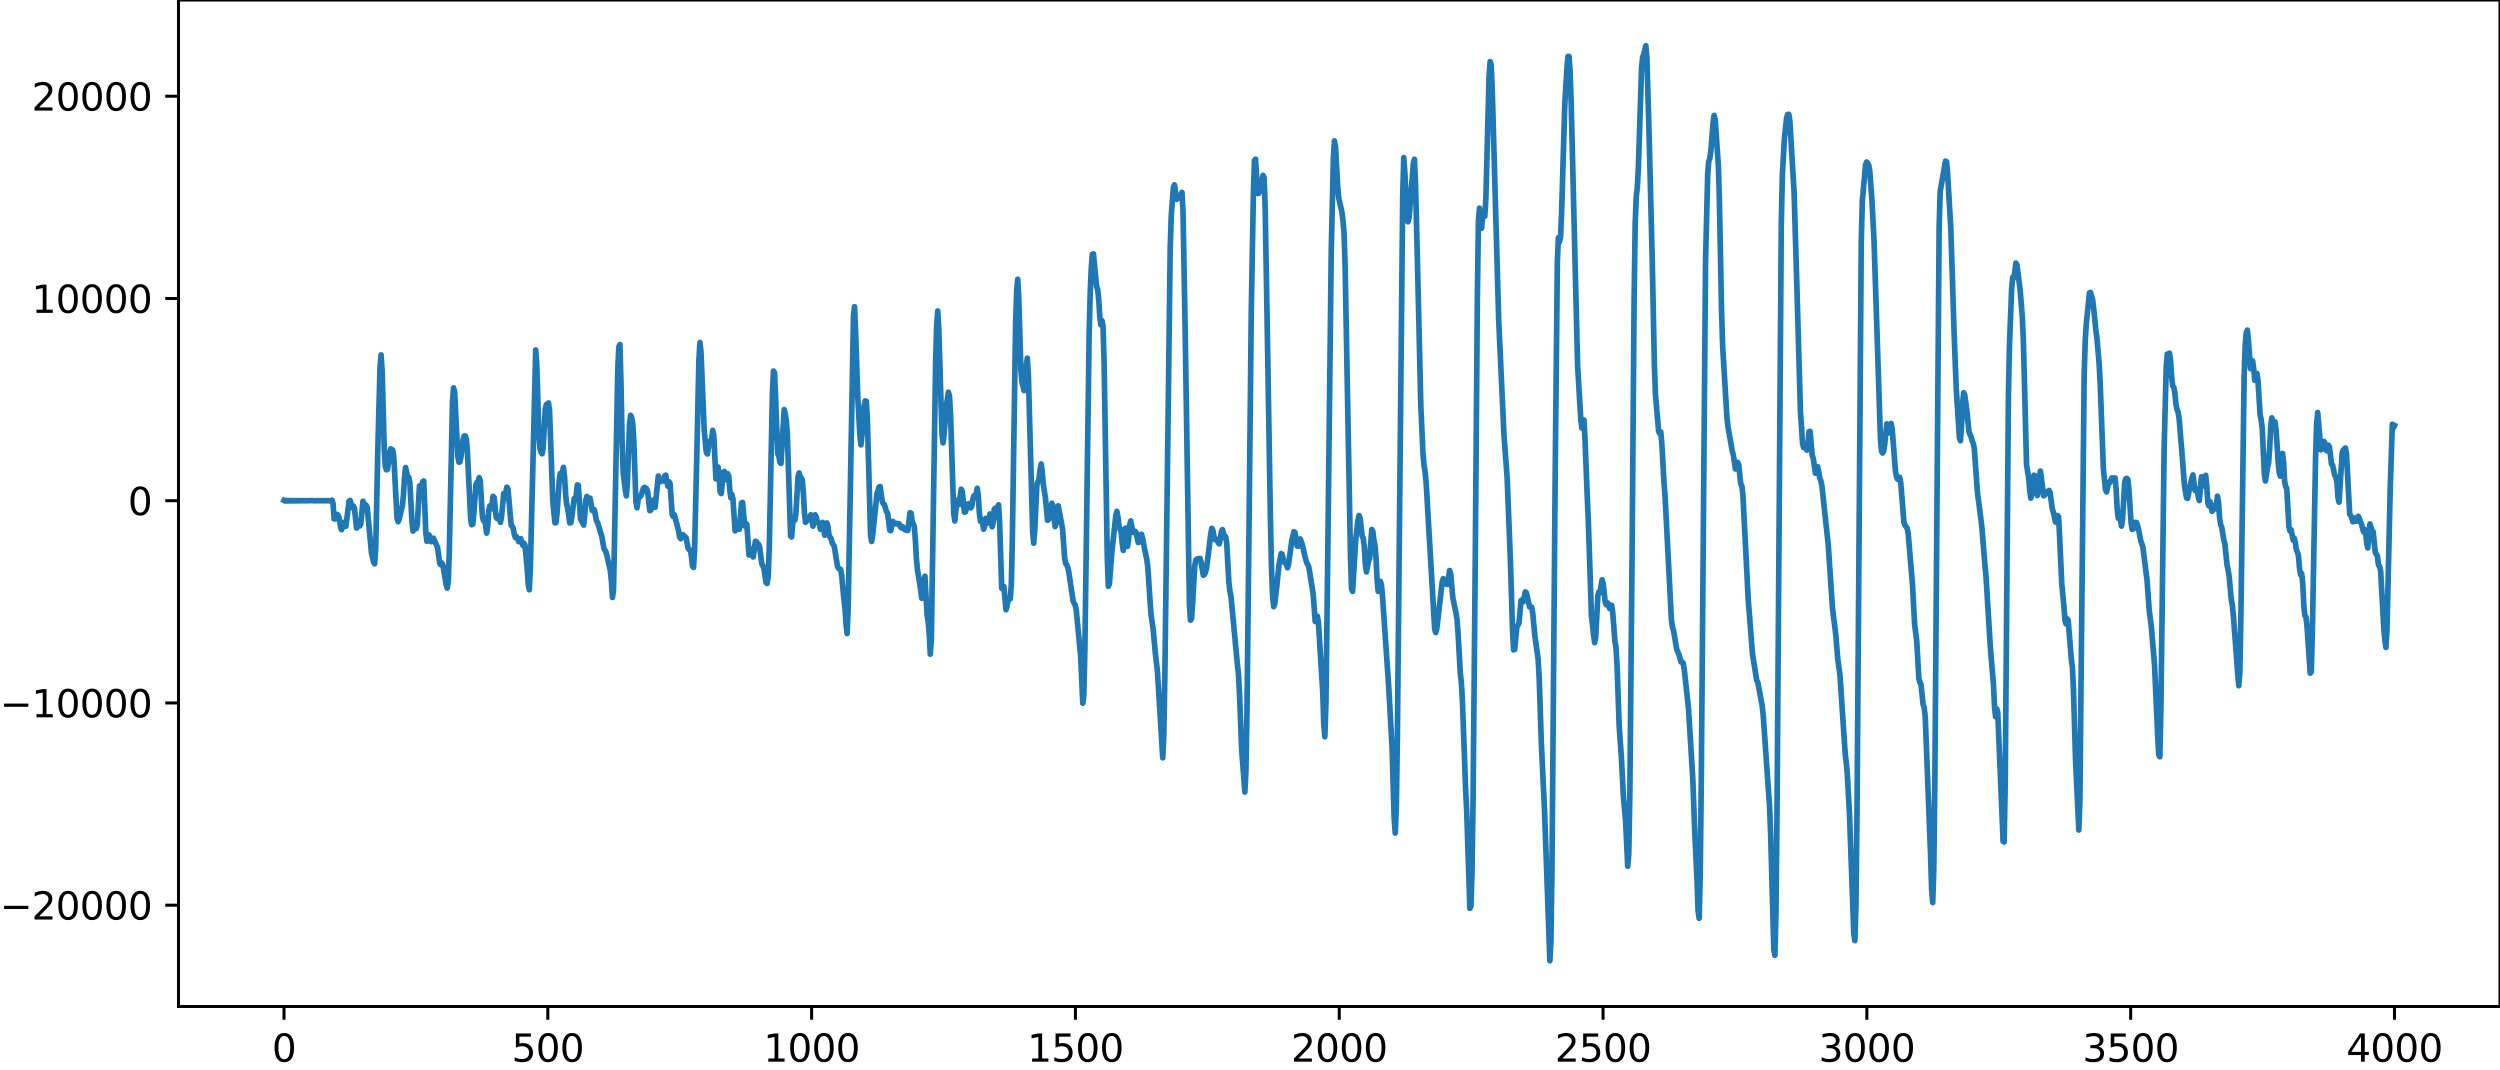 <?xml version="1.0" encoding="utf-8" standalone="no"?>
<!DOCTYPE svg PUBLIC "-//W3C//DTD SVG 1.1//EN"
  "http://www.w3.org/Graphics/SVG/1.1/DTD/svg11.dtd">
<svg xmlns:xlink="http://www.w3.org/1999/xlink" width="660.992pt" height="282.79pt" viewBox="0 0 660.992 282.79" xmlns="http://www.w3.org/2000/svg" version="1.1">
 <defs>
  <style type="text/css">*{stroke-linejoin: round; stroke-linecap: butt}</style>
 </defs>
 <g id="figure_1">
  <g id="patch_1">
   <path d="M -0 282.79 
L 660.992 282.79 
L 660.992 0 
L -0 0 
L -0 282.79 
z
" style="fill: none"/>
  </g>
  <g id="axes_1">
   <g id="patch_2">
    <path d="M 47.192 266.112 
L 660.992 266.112 
L 660.992 0 
L 47.192 0 
L 47.192 266.112 
z
" style="fill: none"/>
   </g>
   <g id="matplotlib.axis_1">
    <g id="xtick_1">
     <g id="line2d_1">
      <defs>
       <path id="m745558f679" d="M 0 0 
L 0 3.5 
" style="stroke: #000000; stroke-width: 0.8"/>
      </defs>
      <g>
       <use xlink:href="#m745558f679" x="75.092" y="266.112" style="stroke: #000000; stroke-width: 0.8"/>
      </g>
     </g>
     <g id="text_1">
      <!-- 0 -->
      <g transform="translate(71.911 280.71) scale(0.1 -0.1)">
       <defs>
        <path id="DejaVuSans-30" d="M 2034 4250 
Q 1547 4250 1301 3770 
Q 1056 3291 1056 2328 
Q 1056 1369 1301 889 
Q 1547 409 2034 409 
Q 2525 409 2770 889 
Q 3016 1369 3016 2328 
Q 3016 3291 2770 3770 
Q 2525 4250 2034 4250 
z
M 2034 4750 
Q 2819 4750 3233 4129 
Q 3647 3509 3647 2328 
Q 3647 1150 3233 529 
Q 2819 -91 2034 -91 
Q 1250 -91 836 529 
Q 422 1150 422 2328 
Q 422 3509 836 4129 
Q 1250 4750 2034 4750 
z
" transform="scale(0.016)"/>
       </defs>
       <use xlink:href="#DejaVuSans-30"/>
      </g>
     </g>
    </g>
    <g id="xtick_2">
     <g id="line2d_2">
      <g>
       <use xlink:href="#m745558f679" x="144.842" y="266.112" style="stroke: #000000; stroke-width: 0.8"/>
      </g>
     </g>
     <g id="text_2">
      <!-- 500 -->
      <g transform="translate(135.298 280.71) scale(0.1 -0.1)">
       <defs>
        <path id="DejaVuSans-35" d="M 691 4666 
L 3169 4666 
L 3169 4134 
L 1269 4134 
L 1269 2991 
Q 1406 3038 1543 3061 
Q 1681 3084 1819 3084 
Q 2600 3084 3056 2656 
Q 3513 2228 3513 1497 
Q 3513 744 3044 326 
Q 2575 -91 1722 -91 
Q 1428 -91 1123 -41 
Q 819 9 494 109 
L 494 744 
Q 775 591 1075 516 
Q 1375 441 1709 441 
Q 2250 441 2565 725 
Q 2881 1009 2881 1497 
Q 2881 1984 2565 2268 
Q 2250 2553 1709 2553 
Q 1456 2553 1204 2497 
Q 953 2441 691 2322 
L 691 4666 
z
" transform="scale(0.016)"/>
       </defs>
       <use xlink:href="#DejaVuSans-35"/>
       <use xlink:href="#DejaVuSans-30" x="63.623"/>
       <use xlink:href="#DejaVuSans-30" x="127.246"/>
      </g>
     </g>
    </g>
    <g id="xtick_3">
     <g id="line2d_3">
      <g>
       <use xlink:href="#m745558f679" x="214.592" y="266.112" style="stroke: #000000; stroke-width: 0.8"/>
      </g>
     </g>
     <g id="text_3">
      <!-- 1000 -->
      <g transform="translate(201.867 280.71) scale(0.1 -0.1)">
       <defs>
        <path id="DejaVuSans-31" d="M 794 531 
L 1825 531 
L 1825 4091 
L 703 3866 
L 703 4441 
L 1819 4666 
L 2450 4666 
L 2450 531 
L 3481 531 
L 3481 0 
L 794 0 
L 794 531 
z
" transform="scale(0.016)"/>
       </defs>
       <use xlink:href="#DejaVuSans-31"/>
       <use xlink:href="#DejaVuSans-30" x="63.623"/>
       <use xlink:href="#DejaVuSans-30" x="127.246"/>
       <use xlink:href="#DejaVuSans-30" x="190.869"/>
      </g>
     </g>
    </g>
    <g id="xtick_4">
     <g id="line2d_4">
      <g>
       <use xlink:href="#m745558f679" x="284.342" y="266.112" style="stroke: #000000; stroke-width: 0.8"/>
      </g>
     </g>
     <g id="text_4">
      <!-- 1500 -->
      <g transform="translate(271.617 280.71) scale(0.1 -0.1)">
       <use xlink:href="#DejaVuSans-31"/>
       <use xlink:href="#DejaVuSans-35" x="63.623"/>
       <use xlink:href="#DejaVuSans-30" x="127.246"/>
       <use xlink:href="#DejaVuSans-30" x="190.869"/>
      </g>
     </g>
    </g>
    <g id="xtick_5">
     <g id="line2d_5">
      <g>
       <use xlink:href="#m745558f679" x="354.092" y="266.112" style="stroke: #000000; stroke-width: 0.8"/>
      </g>
     </g>
     <g id="text_5">
      <!-- 2000 -->
      <g transform="translate(341.367 280.71) scale(0.1 -0.1)">
       <defs>
        <path id="DejaVuSans-32" d="M 1228 531 
L 3431 531 
L 3431 0 
L 469 0 
L 469 531 
Q 828 903 1448 1529 
Q 2069 2156 2228 2338 
Q 2531 2678 2651 2914 
Q 2772 3150 2772 3378 
Q 2772 3750 2511 3984 
Q 2250 4219 1831 4219 
Q 1534 4219 1204 4116 
Q 875 4013 500 3803 
L 500 4441 
Q 881 4594 1212 4672 
Q 1544 4750 1819 4750 
Q 2544 4750 2975 4387 
Q 3406 4025 3406 3419 
Q 3406 3131 3298 2873 
Q 3191 2616 2906 2266 
Q 2828 2175 2409 1742 
Q 1991 1309 1228 531 
z
" transform="scale(0.016)"/>
       </defs>
       <use xlink:href="#DejaVuSans-32"/>
       <use xlink:href="#DejaVuSans-30" x="63.623"/>
       <use xlink:href="#DejaVuSans-30" x="127.246"/>
       <use xlink:href="#DejaVuSans-30" x="190.869"/>
      </g>
     </g>
    </g>
    <g id="xtick_6">
     <g id="line2d_6">
      <g>
       <use xlink:href="#m745558f679" x="423.842" y="266.112" style="stroke: #000000; stroke-width: 0.8"/>
      </g>
     </g>
     <g id="text_6">
      <!-- 2500 -->
      <g transform="translate(411.117 280.71) scale(0.1 -0.1)">
       <use xlink:href="#DejaVuSans-32"/>
       <use xlink:href="#DejaVuSans-35" x="63.623"/>
       <use xlink:href="#DejaVuSans-30" x="127.246"/>
       <use xlink:href="#DejaVuSans-30" x="190.869"/>
      </g>
     </g>
    </g>
    <g id="xtick_7">
     <g id="line2d_7">
      <g>
       <use xlink:href="#m745558f679" x="493.592" y="266.112" style="stroke: #000000; stroke-width: 0.8"/>
      </g>
     </g>
     <g id="text_7">
      <!-- 3000 -->
      <g transform="translate(480.867 280.71) scale(0.1 -0.1)">
       <defs>
        <path id="DejaVuSans-33" d="M 2597 2516 
Q 3050 2419 3304 2112 
Q 3559 1806 3559 1356 
Q 3559 666 3084 287 
Q 2609 -91 1734 -91 
Q 1441 -91 1130 -33 
Q 819 25 488 141 
L 488 750 
Q 750 597 1062 519 
Q 1375 441 1716 441 
Q 2309 441 2620 675 
Q 2931 909 2931 1356 
Q 2931 1769 2642 2001 
Q 2353 2234 1838 2234 
L 1294 2234 
L 1294 2753 
L 1863 2753 
Q 2328 2753 2575 2939 
Q 2822 3125 2822 3475 
Q 2822 3834 2567 4026 
Q 2313 4219 1838 4219 
Q 1578 4219 1281 4162 
Q 984 4106 628 3988 
L 628 4550 
Q 988 4650 1302 4700 
Q 1616 4750 1894 4750 
Q 2613 4750 3031 4423 
Q 3450 4097 3450 3541 
Q 3450 3153 3228 2886 
Q 3006 2619 2597 2516 
z
" transform="scale(0.016)"/>
       </defs>
       <use xlink:href="#DejaVuSans-33"/>
       <use xlink:href="#DejaVuSans-30" x="63.623"/>
       <use xlink:href="#DejaVuSans-30" x="127.246"/>
       <use xlink:href="#DejaVuSans-30" x="190.869"/>
      </g>
     </g>
    </g>
    <g id="xtick_8">
     <g id="line2d_8">
      <g>
       <use xlink:href="#m745558f679" x="563.342" y="266.112" style="stroke: #000000; stroke-width: 0.8"/>
      </g>
     </g>
     <g id="text_8">
      <!-- 3500 -->
      <g transform="translate(550.617 280.71) scale(0.1 -0.1)">
       <use xlink:href="#DejaVuSans-33"/>
       <use xlink:href="#DejaVuSans-35" x="63.623"/>
       <use xlink:href="#DejaVuSans-30" x="127.246"/>
       <use xlink:href="#DejaVuSans-30" x="190.869"/>
      </g>
     </g>
    </g>
    <g id="xtick_9">
     <g id="line2d_9">
      <g>
       <use xlink:href="#m745558f679" x="633.092" y="266.112" style="stroke: #000000; stroke-width: 0.8"/>
      </g>
     </g>
     <g id="text_9">
      <!-- 4000 -->
      <g transform="translate(620.367 280.71) scale(0.1 -0.1)">
       <defs>
        <path id="DejaVuSans-34" d="M 2419 4116 
L 825 1625 
L 2419 1625 
L 2419 4116 
z
M 2253 4666 
L 3047 4666 
L 3047 1625 
L 3713 1625 
L 3713 1100 
L 3047 1100 
L 3047 0 
L 2419 0 
L 2419 1100 
L 313 1100 
L 313 1709 
L 2253 4666 
z
" transform="scale(0.016)"/>
       </defs>
       <use xlink:href="#DejaVuSans-34"/>
       <use xlink:href="#DejaVuSans-30" x="63.623"/>
       <use xlink:href="#DejaVuSans-30" x="127.246"/>
       <use xlink:href="#DejaVuSans-30" x="190.869"/>
      </g>
     </g>
    </g>
   </g>
   <g id="matplotlib.axis_2">
    <g id="ytick_1">
     <g id="line2d_10">
      <defs>
       <path id="m3a5e7264e7" d="M 0 0 
L -3.5 0 
" style="stroke: #000000; stroke-width: 0.8"/>
      </defs>
      <g>
       <use xlink:href="#m3a5e7264e7" x="47.192" y="239.33" style="stroke: #000000; stroke-width: 0.8"/>
      </g>
     </g>
     <g id="text_10">
      <!-- −20000 -->
      <g transform="translate(0 243.129) scale(0.1 -0.1)">
       <defs>
        <path id="DejaVuSans-2212" d="M 678 2272 
L 4684 2272 
L 4684 1741 
L 678 1741 
L 678 2272 
z
" transform="scale(0.016)"/>
       </defs>
       <use xlink:href="#DejaVuSans-2212"/>
       <use xlink:href="#DejaVuSans-32" x="83.789"/>
       <use xlink:href="#DejaVuSans-30" x="147.412"/>
       <use xlink:href="#DejaVuSans-30" x="211.035"/>
       <use xlink:href="#DejaVuSans-30" x="274.658"/>
       <use xlink:href="#DejaVuSans-30" x="338.281"/>
      </g>
     </g>
    </g>
    <g id="ytick_2">
     <g id="line2d_11">
      <g>
       <use xlink:href="#m3a5e7264e7" x="47.192" y="185.859" style="stroke: #000000; stroke-width: 0.8"/>
      </g>
     </g>
     <g id="text_11">
      <!-- −10000 -->
      <g transform="translate(0 189.658) scale(0.1 -0.1)">
       <use xlink:href="#DejaVuSans-2212"/>
       <use xlink:href="#DejaVuSans-31" x="83.789"/>
       <use xlink:href="#DejaVuSans-30" x="147.412"/>
       <use xlink:href="#DejaVuSans-30" x="211.035"/>
       <use xlink:href="#DejaVuSans-30" x="274.658"/>
       <use xlink:href="#DejaVuSans-30" x="338.281"/>
      </g>
     </g>
    </g>
    <g id="ytick_3">
     <g id="line2d_12">
      <g>
       <use xlink:href="#m3a5e7264e7" x="47.192" y="132.388" style="stroke: #000000; stroke-width: 0.8"/>
      </g>
     </g>
     <g id="text_12">
      <!-- 0 -->
      <g transform="translate(33.83 136.188) scale(0.1 -0.1)">
       <use xlink:href="#DejaVuSans-30"/>
      </g>
     </g>
    </g>
    <g id="ytick_4">
     <g id="line2d_13">
      <g>
       <use xlink:href="#m3a5e7264e7" x="47.192" y="78.918" style="stroke: #000000; stroke-width: 0.8"/>
      </g>
     </g>
     <g id="text_13">
      <!-- 10000 -->
      <g transform="translate(8.38 82.717) scale(0.1 -0.1)">
       <use xlink:href="#DejaVuSans-31"/>
       <use xlink:href="#DejaVuSans-30" x="63.623"/>
       <use xlink:href="#DejaVuSans-30" x="127.246"/>
       <use xlink:href="#DejaVuSans-30" x="190.869"/>
       <use xlink:href="#DejaVuSans-30" x="254.492"/>
      </g>
     </g>
    </g>
    <g id="ytick_5">
     <g id="line2d_14">
      <g>
       <use xlink:href="#m3a5e7264e7" x="47.192" y="25.447" style="stroke: #000000; stroke-width: 0.8"/>
      </g>
     </g>
     <g id="text_14">
      <!-- 20000 -->
      <g transform="translate(8.38 29.246) scale(0.1 -0.1)">
       <use xlink:href="#DejaVuSans-32"/>
       <use xlink:href="#DejaVuSans-30" x="63.623"/>
       <use xlink:href="#DejaVuSans-30" x="127.246"/>
       <use xlink:href="#DejaVuSans-30" x="190.869"/>
       <use xlink:href="#DejaVuSans-30" x="254.492"/>
      </g>
     </g>
    </g>
   </g>
   <g id="line2d_15">
    <path d="M 75.092 132.309 
L 75.374 132.464 
L 75.656 132.317 
L 75.938 132.456 
L 76.22 132.324 
L 76.502 132.45 
L 76.784 132.329 
L 77.066 132.445 
L 77.348 132.334 
L 77.63 132.441 
L 77.912 132.339 
L 78.194 132.436 
L 78.476 132.342 
L 78.758 132.433 
L 79.04 132.346 
L 79.322 132.43 
L 79.604 132.349 
L 79.886 132.426 
L 80.167 132.352 
L 80.449 132.424 
L 80.731 132.355 
L 81.013 132.421 
L 81.295 132.357 
L 81.577 132.418 
L 81.859 132.36 
L 82.423 132.363 
L 83.269 132.41 
L 84.115 132.371 
L 84.961 132.4 
L 86.653 132.374 
L 87.498 132.467 
L 87.78 132.216 
L 88.062 133.176 
L 88.344 137.197 
L 88.626 137.207 
L 89.19 136.018 
L 89.472 136.336 
L 89.754 137.393 
L 90.036 139.426 
L 90.318 140.044 
L 90.882 138.105 
L 91.164 139.176 
L 91.446 139.153 
L 92.292 132.518 
L 92.574 132.306 
L 93.138 134.279 
L 93.42 133.774 
L 93.702 134.287 
L 94.266 139.619 
L 94.829 137.939 
L 95.111 139.078 
L 95.393 138.533 
L 95.957 132.528 
L 96.239 133.079 
L 96.521 133.932 
L 96.803 133.581 
L 97.085 134.127 
L 98.213 146.17 
L 98.777 148.624 
L 99.059 149.084 
L 99.341 144.792 
L 99.905 118.326 
L 100.469 97.382 
L 100.751 93.826 
L 101.033 97.885 
L 101.596 118.806 
L 101.878 123.328 
L 102.16 124.218 
L 102.442 124.079 
L 102.724 122.284 
L 103.006 119.77 
L 103.288 118.678 
L 103.852 119.003 
L 104.134 121.116 
L 104.98 137.039 
L 105.262 137.959 
L 105.544 137.296 
L 106.108 134.699 
L 106.39 133.779 
L 106.672 130.876 
L 106.954 126.2 
L 107.236 123.61 
L 107.8 126.148 
L 108.082 126.184 
L 108.364 127.664 
L 108.927 138.06 
L 109.209 140.417 
L 109.773 138.863 
L 110.055 139.768 
L 110.337 138.701 
L 110.901 128.475 
L 111.183 128.431 
L 111.465 129.4 
L 111.747 127.362 
L 112.029 127.168 
L 112.593 140.841 
L 112.875 143.124 
L 113.157 141.754 
L 113.439 141.429 
L 113.721 142.691 
L 114.003 143.228 
L 114.567 142.279 
L 115.695 144.735 
L 116.258 148.943 
L 116.54 149.325 
L 116.822 148.858 
L 117.104 149.42 
L 117.95 154.553 
L 118.232 155.497 
L 118.514 153.881 
L 118.796 145.744 
L 119.642 106.08 
L 119.924 102.539 
L 120.206 103.6 
L 121.052 120.685 
L 121.334 122.188 
L 121.616 122.131 
L 121.898 120.737 
L 122.462 115.955 
L 122.744 115.262 
L 123.025 115.243 
L 123.307 116.079 
L 123.589 119.634 
L 124.435 137.104 
L 124.717 138.752 
L 124.999 138.597 
L 125.281 135.839 
L 125.845 128.112 
L 126.127 127.524 
L 126.409 127.29 
L 126.691 126.291 
L 126.973 127.069 
L 127.537 136.484 
L 127.819 137.653 
L 128.101 136.897 
L 128.665 140.964 
L 128.947 139.17 
L 129.229 134.996 
L 129.511 133.767 
L 129.793 134.598 
L 130.075 133.478 
L 130.356 131.227 
L 130.638 131.539 
L 131.202 136.804 
L 131.484 137.123 
L 131.766 136.527 
L 132.048 137.044 
L 132.33 138.091 
L 132.612 136.602 
L 133.176 130.505 
L 133.458 130.582 
L 133.74 130.152 
L 134.022 128.799 
L 134.304 129.25 
L 135.15 138.886 
L 135.432 139.189 
L 135.714 139.757 
L 135.996 141.315 
L 136.278 142.161 
L 136.56 141.881 
L 136.842 142.36 
L 137.124 143.205 
L 137.687 142.407 
L 137.969 143.533 
L 138.251 144.195 
L 138.533 143.619 
L 138.815 144.144 
L 139.379 150.248 
L 139.661 154.36 
L 139.943 155.936 
L 140.225 150.299 
L 141.635 92.532 
L 141.917 96.303 
L 142.481 114.83 
L 142.763 118.54 
L 143.045 119.569 
L 143.327 119.98 
L 143.609 118.461 
L 144.173 108.132 
L 144.454 106.962 
L 144.736 107.418 
L 145.018 106.542 
L 145.3 108.617 
L 146.146 132.231 
L 146.71 138.231 
L 146.992 138.224 
L 147.274 135.829 
L 147.838 127.181 
L 148.12 125.186 
L 148.402 125.656 
L 148.684 124.959 
L 148.966 123.583 
L 149.248 125.816 
L 149.53 130.492 
L 149.812 133.214 
L 150.094 134.415 
L 150.658 138.273 
L 150.94 138.19 
L 151.222 136.435 
L 151.785 131.874 
L 152.067 131.953 
L 152.349 131.045 
L 152.631 128.207 
L 152.913 128.338 
L 153.477 137.18 
L 154.323 138.827 
L 154.605 136.163 
L 154.887 132.181 
L 155.169 131.265 
L 155.451 132.282 
L 156.015 131.707 
L 156.579 134.964 
L 156.861 134.797 
L 157.143 134.788 
L 157.707 137.687 
L 157.989 138.194 
L 158.271 139.019 
L 158.834 140.933 
L 159.116 141.84 
L 159.68 145.017 
L 160.244 145.983 
L 161.372 150.886 
L 161.654 153.722 
L 161.936 157.961 
L 162.218 155.787 
L 163.346 97.536 
L 163.628 91.664 
L 163.91 91.101 
L 164.192 101.608 
L 164.474 116.366 
L 164.756 124.738 
L 165.32 129.501 
L 165.602 131.105 
L 165.883 127.479 
L 166.447 112.107 
L 166.729 109.814 
L 167.011 110.451 
L 167.293 111.996 
L 167.575 116.603 
L 168.139 132.668 
L 168.421 134.251 
L 168.703 132.331 
L 168.985 131.251 
L 169.267 131.289 
L 169.549 130.918 
L 170.113 129.103 
L 170.395 128.853 
L 170.959 129.232 
L 171.241 130.022 
L 171.805 135.032 
L 172.087 134.872 
L 172.369 132.785 
L 172.651 132.245 
L 172.933 133.836 
L 173.214 134.142 
L 174.06 125.847 
L 174.624 127.34 
L 174.906 127.106 
L 175.188 127.199 
L 175.47 127.003 
L 175.752 125.817 
L 176.034 125.623 
L 176.316 127.533 
L 176.598 128.568 
L 176.88 127.378 
L 177.162 127.825 
L 177.726 136.067 
L 178.008 136.583 
L 178.29 136.091 
L 179.418 140.366 
L 179.7 141.999 
L 179.982 142.442 
L 180.263 141.726 
L 180.545 141.361 
L 181.391 142.202 
L 181.955 144.999 
L 182.237 145.342 
L 182.519 145.417 
L 182.801 147.023 
L 183.083 149.651 
L 183.365 150.015 
L 183.647 145.289 
L 184.211 121.45 
L 184.775 95.503 
L 185.057 90.565 
L 185.339 92.997 
L 186.185 113.74 
L 186.749 119.637 
L 187.031 120.036 
L 187.594 116.665 
L 187.876 117.056 
L 188.158 116.286 
L 188.44 113.785 
L 188.722 115.124 
L 189.286 126.612 
L 189.85 123.47 
L 190.132 126.18 
L 190.414 130.105 
L 190.696 130.492 
L 191.26 124.814 
L 191.542 124.678 
L 191.824 126.47 
L 192.106 126.822 
L 192.388 125.241 
L 192.67 125.833 
L 192.952 129.531 
L 193.234 131.612 
L 193.516 130.743 
L 193.798 132.014 
L 194.362 140.376 
L 194.925 138.594 
L 195.207 139.66 
L 195.489 139.941 
L 196.053 132.957 
L 196.335 132.84 
L 196.899 139.077 
L 197.181 138.377 
L 197.463 138.651 
L 198.027 146.759 
L 198.309 146.44 
L 198.591 145.159 
L 199.155 147.259 
L 199.719 143.115 
L 200.001 143.199 
L 200.283 143.94 
L 200.565 143.911 
L 200.847 144.662 
L 201.411 149.047 
L 201.692 149.535 
L 201.974 150.323 
L 202.538 154.006 
L 202.82 154.267 
L 203.102 152.458 
L 203.384 145.132 
L 204.23 103.595 
L 204.512 98.105 
L 204.794 98.546 
L 205.64 120.043 
L 205.922 120.585 
L 206.204 122.234 
L 206.486 122.534 
L 207.332 108.303 
L 207.614 109.382 
L 207.896 111.237 
L 208.178 115.018 
L 209.023 141.707 
L 209.305 141.987 
L 209.587 138.513 
L 209.869 136.972 
L 210.151 137.525 
L 210.433 135.817 
L 210.997 126.025 
L 211.279 125.05 
L 211.561 126.084 
L 211.843 126.343 
L 212.125 126.909 
L 212.407 130.441 
L 212.689 135.481 
L 212.971 138.084 
L 213.535 137.433 
L 213.817 137.444 
L 214.381 136.109 
L 214.945 139.13 
L 215.227 137.994 
L 215.509 136.123 
L 215.791 136.59 
L 216.072 137.994 
L 216.354 138.181 
L 216.636 138.632 
L 216.918 139.941 
L 217.2 139.551 
L 217.482 138.121 
L 217.764 139.261 
L 218.046 141.495 
L 218.328 140.512 
L 218.61 138.26 
L 218.892 139.084 
L 219.174 141.4 
L 219.456 142.039 
L 219.738 142.347 
L 220.02 143.517 
L 220.584 144.452 
L 221.43 149.785 
L 221.712 150.283 
L 222.276 150.573 
L 222.558 152.295 
L 223.121 158.43 
L 223.403 160.712 
L 223.685 164.939 
L 223.967 167.496 
L 224.249 160.879 
L 225.659 83.468 
L 225.941 81.095 
L 226.223 87.89 
L 226.787 104.932 
L 227.351 115.117 
L 227.633 117.622 
L 227.915 114.858 
L 228.197 109.975 
L 228.479 107.135 
L 228.761 105.999 
L 229.043 106.091 
L 229.325 110.737 
L 230.171 141.426 
L 230.452 143.164 
L 230.734 141.506 
L 231.862 130.539 
L 232.426 128.776 
L 232.708 128.637 
L 233.272 132.63 
L 233.554 133.245 
L 233.836 133.416 
L 234.4 135.343 
L 234.682 135.688 
L 235.246 140.18 
L 235.528 140.304 
L 235.81 138.479 
L 236.092 137.863 
L 236.374 138.438 
L 236.656 138.5 
L 236.938 138.358 
L 237.22 138.513 
L 237.501 138.427 
L 237.783 138.556 
L 238.065 139.294 
L 238.347 139.572 
L 238.629 139.255 
L 238.911 139.52 
L 239.193 140.041 
L 239.475 140.06 
L 239.757 140.247 
L 240.039 140.228 
L 240.603 135.557 
L 240.885 135.688 
L 241.167 137.82 
L 241.731 139.142 
L 242.013 142.667 
L 242.295 147.685 
L 242.577 150.699 
L 243.141 154.022 
L 243.705 158.198 
L 243.987 157.102 
L 244.269 153.447 
L 244.55 152.366 
L 245.114 162.54 
L 245.396 164.3 
L 245.678 167.5 
L 245.96 172.963 
L 246.242 169.056 
L 247.37 96.269 
L 247.652 86.018 
L 247.934 82.233 
L 248.216 87.193 
L 249.062 114.806 
L 249.344 117.108 
L 249.626 114.651 
L 250.19 107.417 
L 250.754 103.689 
L 251.036 104.701 
L 251.318 109.555 
L 252.163 135.718 
L 252.445 137.746 
L 253.009 132.242 
L 253.291 132.595 
L 253.573 133.427 
L 254.137 129.33 
L 254.419 129.903 
L 254.983 135.426 
L 255.265 135.346 
L 255.829 133.327 
L 256.111 133.156 
L 256.675 134.295 
L 256.957 133.708 
L 257.239 131.899 
L 257.521 131.046 
L 257.803 131.503 
L 258.085 130.704 
L 258.367 129.103 
L 258.649 130.859 
L 258.93 135.519 
L 259.212 137.813 
L 259.494 137.26 
L 259.776 138.098 
L 260.058 139.93 
L 260.34 139.151 
L 260.622 137.063 
L 260.904 137.216 
L 261.186 138.289 
L 261.468 137.32 
L 261.75 135.888 
L 262.032 137.125 
L 262.314 139.274 
L 262.596 138.073 
L 262.878 134.613 
L 263.16 134.342 
L 263.442 136.802 
L 263.724 136.011 
L 264.006 133.469 
L 264.288 137.911 
L 264.852 155.559 
L 265.134 155.064 
L 265.416 155.059 
L 265.98 161.223 
L 266.261 160.242 
L 266.543 158.624 
L 266.825 158.383 
L 267.107 158.352 
L 267.389 154.519 
L 267.671 142.013 
L 268.517 85.899 
L 268.799 76.948 
L 269.081 73.818 
L 269.363 78.934 
L 269.927 97.942 
L 270.209 101.093 
L 270.773 103.269 
L 271.055 101.283 
L 271.337 96.778 
L 271.619 94.699 
L 271.901 99.151 
L 273.029 140.569 
L 273.31 143.623 
L 273.592 140.105 
L 274.156 128.079 
L 274.72 126.635 
L 275.002 124.134 
L 275.284 122.67 
L 275.566 124.786 
L 275.848 128.045 
L 276.412 131.7 
L 276.976 137.561 
L 277.258 137.35 
L 278.104 133.054 
L 278.386 133.653 
L 278.95 139.226 
L 279.232 138.343 
L 279.514 135.236 
L 279.796 133.731 
L 280.923 139.77 
L 281.487 147.523 
L 281.769 149.036 
L 282.051 149.312 
L 282.333 150.07 
L 282.615 151.44 
L 283.743 158.989 
L 284.307 160.09 
L 284.589 161.592 
L 285.717 173.423 
L 286.281 185.943 
L 286.563 183.862 
L 286.845 171.239 
L 287.972 87.946 
L 288.254 77.193 
L 288.536 70.712 
L 288.818 67.227 
L 289.1 67.119 
L 289.946 75.861 
L 290.228 76.489 
L 290.51 79.32 
L 290.792 83.889 
L 291.074 85.905 
L 291.356 84.76 
L 291.638 86.209 
L 291.92 95.697 
L 292.766 147.631 
L 293.048 155.009 
L 293.33 154.396 
L 293.894 146.744 
L 295.021 136.25 
L 295.303 135.201 
L 295.585 136.742 
L 295.867 139.178 
L 296.431 140.599 
L 296.713 143.717 
L 296.995 145.533 
L 297.559 139.641 
L 298.123 144.448 
L 298.405 142.631 
L 298.687 138.762 
L 298.969 137.724 
L 299.533 140.739 
L 299.815 140.857 
L 300.097 140.464 
L 300.379 140.746 
L 300.943 143.444 
L 301.225 143.287 
L 301.507 141.935 
L 301.788 141.244 
L 302.07 142.193 
L 302.634 145.186 
L 303.198 147.848 
L 303.48 149.96 
L 304.044 158.522 
L 304.326 162.462 
L 304.89 166.346 
L 305.454 172.593 
L 306.018 177.429 
L 307.428 200.373 
L 307.71 194.158 
L 307.992 177.969 
L 309.401 65.509 
L 309.683 56.94 
L 310.247 49.517 
L 310.529 48.884 
L 311.093 52.704 
L 311.375 52.288 
L 311.657 51.646 
L 311.939 52.375 
L 312.221 51.942 
L 312.503 50.863 
L 312.785 55.73 
L 313.349 87.075 
L 314.477 159.773 
L 314.759 163.985 
L 315.041 163.547 
L 315.323 159.484 
L 315.887 149.614 
L 316.168 148.113 
L 316.45 147.804 
L 317.296 147.628 
L 317.578 148.728 
L 318.142 152.069 
L 318.424 151.94 
L 318.706 151.322 
L 318.988 150.313 
L 319.552 145.921 
L 320.116 141.127 
L 320.398 139.674 
L 320.68 140.203 
L 320.962 141.863 
L 321.244 142.7 
L 321.526 142.524 
L 321.808 142.654 
L 322.09 143.482 
L 322.372 143.794 
L 322.654 142.492 
L 322.936 140.5 
L 323.218 140.024 
L 323.781 142.079 
L 324.063 141.903 
L 324.345 143.67 
L 324.909 153.949 
L 325.191 156.371 
L 325.473 157.695 
L 327.165 175.693 
L 327.447 178.28 
L 327.729 183.64 
L 328.293 198.178 
L 329.139 209.413 
L 329.421 203.778 
L 329.703 187.328 
L 330.267 136.828 
L 330.83 82.416 
L 331.394 51.077 
L 331.676 42.405 
L 331.958 42.081 
L 332.522 51.155 
L 332.804 51.131 
L 333.368 49.221 
L 333.65 48.095 
L 333.932 46.357 
L 334.214 46.995 
L 334.496 54.429 
L 335.06 86.9 
L 335.906 138.001 
L 336.188 150.286 
L 336.47 157.717 
L 336.752 160.409 
L 337.034 159.689 
L 337.597 154.852 
L 338.161 149.35 
L 338.725 146.371 
L 339.007 146.547 
L 339.289 147.887 
L 339.571 148.657 
L 339.853 148.681 
L 340.417 150.112 
L 340.699 149.098 
L 341.545 142.963 
L 342.109 140.582 
L 342.391 140.784 
L 342.955 144.345 
L 343.237 144.441 
L 343.519 143.081 
L 343.801 142.502 
L 344.365 144.175 
L 344.928 146.747 
L 345.492 148.805 
L 345.774 149.242 
L 346.056 149.939 
L 347.184 156.949 
L 347.748 164.337 
L 348.03 164.205 
L 348.312 162.928 
L 348.594 164.673 
L 349.722 182.824 
L 350.004 191.436 
L 350.286 194.805 
L 350.568 186.255 
L 351.132 140.115 
L 351.977 66.337 
L 352.541 41.787 
L 352.823 37.251 
L 353.105 38.826 
L 353.669 49.202 
L 353.951 52.359 
L 354.797 56.089 
L 355.079 58.303 
L 355.361 61.587 
L 355.643 70.272 
L 357.053 146.619 
L 357.335 155.62 
L 357.617 156.364 
L 358.463 142.467 
L 359.026 137.616 
L 359.308 136.302 
L 359.59 136.947 
L 360.154 141.771 
L 360.436 142.312 
L 360.718 144.623 
L 361 149.276 
L 361.282 151.216 
L 361.846 148.318 
L 362.128 147.665 
L 362.692 139.987 
L 362.974 140.516 
L 363.256 142.847 
L 363.538 144.228 
L 363.82 147.58 
L 364.102 153.271 
L 364.384 156.362 
L 364.948 153.706 
L 365.23 154.536 
L 365.512 157.409 
L 367.203 182.078 
L 368.049 197.45 
L 368.613 216.354 
L 368.895 220.249 
L 369.177 213.863 
L 369.459 195.037 
L 370.869 51.878 
L 371.151 41.675 
L 371.433 45.521 
L 371.997 56.598 
L 372.279 58.637 
L 372.561 57.594 
L 373.688 43.187 
L 373.97 42.109 
L 374.252 48.349 
L 374.816 71.383 
L 375.662 107.371 
L 376.226 119.786 
L 376.508 123.07 
L 376.79 124.725 
L 377.072 127.693 
L 379.328 166.349 
L 379.61 167.257 
L 379.892 166.201 
L 380.456 161.321 
L 381.301 153.811 
L 381.583 152.999 
L 381.865 153.24 
L 382.429 154.475 
L 382.711 154.517 
L 383.275 150.832 
L 383.557 151.72 
L 384.121 158.029 
L 384.967 162.116 
L 385.249 163.859 
L 385.531 167.813 
L 386.095 177.998 
L 386.377 180.422 
L 386.659 185.254 
L 387.505 208.573 
L 387.786 214.37 
L 388.632 240.159 
L 388.914 239.57 
L 389.196 230.177 
L 389.478 211.106 
L 390.042 149.234 
L 390.606 78.947 
L 390.888 58.443 
L 391.17 55.038 
L 391.452 59.654 
L 391.734 60.348 
L 392.016 56.961 
L 392.298 56.197 
L 392.58 57.151 
L 392.862 52.463 
L 393.708 20.055 
L 393.99 16.299 
L 394.272 17.227 
L 394.554 23.973 
L 396.245 84.542 
L 397.655 115.194 
L 398.501 126.623 
L 399.347 148.301 
L 399.911 166.692 
L 400.193 171.828 
L 400.475 171.725 
L 401.039 165.835 
L 401.603 164.768 
L 402.166 158.763 
L 402.448 158.563 
L 402.73 159.102 
L 403.294 156.498 
L 403.576 156.73 
L 404.422 160.475 
L 404.986 160.563 
L 405.268 162.31 
L 405.832 168.299 
L 406.678 174.275 
L 406.96 179.309 
L 407.524 196.493 
L 408.37 214.343 
L 409.779 254.016 
L 410.061 248.547 
L 410.343 229.135 
L 411.189 125.273 
L 411.753 69.394 
L 412.035 62.856 
L 412.317 63.93 
L 412.599 62.783 
L 412.881 56.258 
L 413.727 27.572 
L 414.291 17.985 
L 414.573 14.922 
L 414.855 14.919 
L 415.137 19.049 
L 415.419 27.423 
L 417.11 96.609 
L 417.956 110.887 
L 418.238 113.197 
L 418.52 111.585 
L 418.802 111.061 
L 419.084 116.41 
L 419.648 130.972 
L 419.93 137.163 
L 420.776 162.847 
L 421.34 167.907 
L 421.622 169.928 
L 421.904 168.402 
L 422.468 157.527 
L 422.75 156.472 
L 423.032 156.703 
L 423.595 153.279 
L 423.877 154.288 
L 424.441 159.385 
L 424.723 159.929 
L 425.005 159.382 
L 425.287 159.653 
L 425.569 160.901 
L 425.851 160.894 
L 426.133 160.028 
L 426.415 162.062 
L 426.979 169.643 
L 427.261 171.011 
L 427.543 175.94 
L 428.107 191.924 
L 428.671 200.006 
L 429.235 210.767 
L 429.799 216.953 
L 430.363 229.041 
L 430.644 225.776 
L 430.926 209.883 
L 431.49 149.401 
L 432.054 79.076 
L 432.336 59.213 
L 432.618 52.061 
L 432.9 49.551 
L 433.182 44.36 
L 434.028 17.888 
L 434.31 15.071 
L 434.592 14.443 
L 435.156 12.096 
L 435.438 15.402 
L 436.002 35.158 
L 436.848 68.77 
L 437.412 96.394 
L 437.694 104.267 
L 438.539 114.066 
L 438.821 114.597 
L 439.103 114.201 
L 439.385 117.38 
L 439.949 127.429 
L 440.231 131.084 
L 441.923 164.005 
L 442.205 165.907 
L 442.487 166.773 
L 443.333 171.733 
L 443.897 173.014 
L 444.461 175.035 
L 444.743 174.991 
L 445.024 175.307 
L 445.306 176.952 
L 446.434 187.302 
L 447.562 205.807 
L 448.126 220.778 
L 448.69 232.814 
L 448.972 240.883 
L 449.254 242.797 
L 449.536 231.472 
L 449.818 205.864 
L 450.946 68.578 
L 451.51 46.066 
L 451.792 42.607 
L 452.073 41.864 
L 452.355 39.911 
L 452.919 32.525 
L 453.201 30.513 
L 453.483 31.577 
L 454.329 43.699 
L 454.611 53.313 
L 455.175 82.236 
L 455.457 91.413 
L 456.585 110.227 
L 456.867 112.806 
L 457.431 115.983 
L 457.995 119.22 
L 458.277 120.27 
L 458.841 123.994 
L 459.123 123.809 
L 459.404 122.248 
L 459.686 122.776 
L 460.25 127.943 
L 460.532 128.457 
L 460.814 130.801 
L 461.66 147.338 
L 462.224 158.493 
L 463.352 172.932 
L 464.48 179.922 
L 464.762 180.397 
L 465.89 186.487 
L 466.172 188.911 
L 467.863 213.2 
L 468.145 220.246 
L 468.991 251.025 
L 469.273 252.582 
L 469.555 241.546 
L 469.837 214.782 
L 470.965 59.382 
L 471.247 46.332 
L 471.811 36.35 
L 472.375 31.199 
L 472.657 30.246 
L 472.939 30.211 
L 473.221 31.838 
L 474.066 46.084 
L 474.348 50.798 
L 474.912 69.649 
L 476.04 108.955 
L 476.604 117.338 
L 476.886 118.348 
L 477.168 117.372 
L 477.45 117.607 
L 477.732 119.005 
L 478.014 117.6 
L 478.296 114.129 
L 478.578 114.045 
L 479.142 120.408 
L 479.424 121.18 
L 479.988 125.119 
L 480.27 124.551 
L 480.552 123.393 
L 480.833 124.523 
L 481.115 126.337 
L 481.397 127.006 
L 481.679 128.233 
L 483.371 143.897 
L 484.499 160.769 
L 485.345 167.557 
L 485.909 174.338 
L 486.473 178.385 
L 487.882 199.514 
L 488.164 201.747 
L 488.446 204.984 
L 489.01 215.564 
L 490.138 246.857 
L 490.42 248.696 
L 490.702 239.371 
L 490.984 215.185 
L 492.112 63.93 
L 492.394 53.115 
L 493.24 43.624 
L 493.522 42.836 
L 493.804 43.162 
L 494.086 43.677 
L 494.368 45.249 
L 494.932 53.005 
L 495.495 63.819 
L 497.187 116.095 
L 497.469 119.282 
L 497.751 119.783 
L 498.033 119.28 
L 498.315 117.485 
L 498.879 112.058 
L 499.161 113.033 
L 499.443 114.445 
L 499.725 113.431 
L 500.007 111.96 
L 500.289 113.447 
L 501.135 124.381 
L 501.417 126.052 
L 501.699 126.687 
L 502.262 126.212 
L 502.544 127.562 
L 503.39 138.052 
L 503.672 138.922 
L 504.236 139.597 
L 504.518 141 
L 505.646 154.44 
L 506.21 164.972 
L 506.774 169.46 
L 507.338 179.383 
L 507.62 180.414 
L 507.902 180.914 
L 508.466 186.3 
L 508.748 186.977 
L 509.03 189.633 
L 510.439 226.096 
L 510.721 235.265 
L 511.003 238.648 
L 511.285 230.044 
L 511.567 206.536 
L 512.695 60.264 
L 512.977 50.637 
L 514.387 42.593 
L 514.669 42.79 
L 514.951 46.091 
L 515.797 60.573 
L 516.642 87.538 
L 517.206 102.463 
L 518.052 115.684 
L 518.334 116.544 
L 518.616 112.685 
L 518.898 106.906 
L 519.18 103.855 
L 519.462 104.412 
L 520.026 108.554 
L 520.59 114.206 
L 521.154 115.494 
L 521.436 116.604 
L 521.718 117.209 
L 522 118.601 
L 522.846 130.381 
L 523.41 134.572 
L 523.973 139.06 
L 524.819 149.564 
L 525.101 152.483 
L 526.229 170.977 
L 527.075 181.125 
L 527.357 187.168 
L 527.639 189.498 
L 527.921 187.42 
L 528.203 188.328 
L 529.613 222.447 
L 529.895 222.618 
L 530.177 206.866 
L 531.022 104.227 
L 531.304 90.964 
L 531.868 76.416 
L 532.15 73.298 
L 532.432 73.538 
L 532.714 71.95 
L 532.996 69.561 
L 533.278 70.039 
L 534.124 76.705 
L 534.688 83.721 
L 534.97 90.185 
L 535.816 122.935 
L 536.38 126.38 
L 536.662 129.753 
L 536.944 131.719 
L 537.226 130.134 
L 537.79 125.625 
L 538.071 125.833 
L 538.635 131.018 
L 538.917 130.015 
L 539.199 126.147 
L 539.481 124.539 
L 540.327 131.091 
L 540.609 130.927 
L 541.173 130.05 
L 541.455 129.961 
L 541.737 129.666 
L 542.019 130.138 
L 542.583 134.321 
L 543.147 136.374 
L 543.429 138.017 
L 543.711 138.1 
L 543.993 136.292 
L 544.275 136.629 
L 544.557 141.944 
L 545.12 154.278 
L 545.684 160.195 
L 545.966 164.006 
L 546.248 164.954 
L 546.53 163.585 
L 546.812 164.018 
L 547.658 174.287 
L 547.94 176.364 
L 548.222 182.556 
L 548.786 201.548 
L 549.35 213.225 
L 549.632 219.455 
L 549.914 211.547 
L 551.042 99.481 
L 551.324 90.131 
L 551.606 85.627 
L 552.451 77.407 
L 552.733 77.313 
L 553.297 79.309 
L 553.579 81.63 
L 554.143 87.429 
L 554.425 89.345 
L 554.989 95.943 
L 555.271 100.984 
L 556.117 123.791 
L 556.681 129.454 
L 556.963 130.062 
L 557.527 127.549 
L 557.809 127.613 
L 558.373 126.354 
L 558.655 126.86 
L 558.937 126.734 
L 559.219 126.355 
L 559.5 129.342 
L 559.782 134.655 
L 560.064 137.043 
L 560.346 136.287 
L 560.628 137.107 
L 560.91 139.106 
L 561.192 137.373 
L 561.756 127.63 
L 562.038 126.605 
L 562.32 126.467 
L 562.602 126.794 
L 562.884 129.58 
L 563.448 138.251 
L 563.73 139.955 
L 564.012 139.888 
L 564.576 138.107 
L 564.858 138.146 
L 565.14 138.839 
L 565.422 139.892 
L 565.986 142.909 
L 566.549 144.522 
L 567.677 153.442 
L 568.241 161.315 
L 568.805 165.765 
L 569.651 175.757 
L 570.497 194.847 
L 570.779 199.622 
L 571.061 200.084 
L 571.343 186.662 
L 572.189 118.617 
L 572.753 96.721 
L 573.035 93.629 
L 573.599 93.375 
L 573.88 95.245 
L 574.162 99.463 
L 574.444 101.985 
L 574.726 102.34 
L 575.008 103.814 
L 575.29 106.686 
L 575.572 108.27 
L 575.854 108.817 
L 576.136 110.496 
L 576.982 120.682 
L 577.546 128.23 
L 578.11 131.632 
L 578.392 131.778 
L 579.238 127.604 
L 579.802 125.572 
L 580.366 129.679 
L 580.648 129.585 
L 580.929 129.305 
L 581.211 131.341 
L 581.493 132.35 
L 582.057 126.055 
L 582.339 126.82 
L 582.621 128.471 
L 583.185 125.669 
L 583.467 128.625 
L 583.749 133.075 
L 584.031 133.774 
L 584.313 132.628 
L 584.877 135.171 
L 585.159 134.206 
L 585.441 133.665 
L 585.723 134.543 
L 586.005 133.409 
L 586.287 131.174 
L 586.569 132.852 
L 586.851 136.923 
L 587.133 138.747 
L 587.415 139.366 
L 587.978 142.792 
L 588.26 143.839 
L 588.824 149.415 
L 589.106 150.659 
L 589.388 152.475 
L 589.952 158.614 
L 590.234 160.114 
L 590.516 162.974 
L 591.644 178.136 
L 591.926 181.311 
L 592.208 177.6 
L 592.49 162.584 
L 593.336 99.805 
L 593.618 91.454 
L 593.9 87.953 
L 594.182 87.285 
L 594.464 89.742 
L 595.028 97.468 
L 595.309 96.648 
L 595.591 95.428 
L 595.873 97.505 
L 596.155 100.574 
L 596.437 100.328 
L 596.719 98.747 
L 597.001 100.592 
L 597.565 109.671 
L 597.847 110.979 
L 598.129 113.305 
L 598.693 125.477 
L 598.975 127.183 
L 599.539 123.438 
L 599.821 122.262 
L 600.103 118.322 
L 600.385 112.682 
L 600.667 110.472 
L 600.949 111.7 
L 601.231 112.142 
L 601.513 111.555 
L 601.795 113.77 
L 602.358 122.403 
L 602.64 125.104 
L 602.922 125.921 
L 603.486 119.879 
L 603.768 122.095 
L 604.05 127.201 
L 604.332 128.727 
L 604.614 129.117 
L 605.178 139.211 
L 605.46 140.375 
L 605.742 140.074 
L 606.306 142.789 
L 606.588 142.301 
L 606.87 143.388 
L 607.152 145.399 
L 607.434 145.954 
L 607.716 147.039 
L 607.998 150.398 
L 608.28 152.036 
L 608.562 151.664 
L 608.844 154.391 
L 609.126 160.096 
L 609.407 162.786 
L 609.689 163.122 
L 609.971 165.664 
L 610.817 177.991 
L 611.099 177.627 
L 611.381 167.138 
L 612.227 121.158 
L 612.509 112.159 
L 612.791 109.06 
L 613.637 118.955 
L 613.919 118.693 
L 614.483 116.717 
L 614.765 117.387 
L 615.047 119.057 
L 615.329 119.216 
L 615.611 117.696 
L 615.893 118.186 
L 616.457 122.794 
L 616.738 122.987 
L 617.302 125.709 
L 617.584 126.015 
L 617.866 127.452 
L 618.148 131.486 
L 618.43 132.775 
L 619.276 119.622 
L 619.558 118.961 
L 620.122 118.45 
L 620.404 120.127 
L 621.25 135.98 
L 621.532 136.32 
L 621.814 136.942 
L 622.096 137.955 
L 622.378 137.207 
L 622.66 136.961 
L 622.942 137.803 
L 623.224 137.712 
L 623.506 136.504 
L 623.787 136.989 
L 624.069 137.951 
L 624.351 138.515 
L 624.915 140.636 
L 625.197 139.986 
L 625.479 140.669 
L 625.761 143.777 
L 626.043 144.875 
L 626.607 138.515 
L 627.171 140.41 
L 627.453 140.597 
L 628.017 146.105 
L 628.581 146.984 
L 628.863 149.419 
L 629.145 149.683 
L 629.427 150.863 
L 630.273 166.211 
L 630.555 169.375 
L 630.837 171.19 
L 631.118 166.171 
L 631.964 129.244 
L 632.528 112.154 
L 632.81 113.106 
L 633.092 112.488 
L 633.092 112.488 
" clip-path="url(#pee016d2863)" style="fill: none; stroke: #1f77b4; stroke-width: 1.5; stroke-linecap: square"/>
   </g>
   <g id="patch_3">
    <path d="M 47.192 266.112 
L 47.192 0 
" style="fill: none; stroke: #000000; stroke-width: 0.8; stroke-linejoin: miter; stroke-linecap: square"/>
   </g>
   <g id="patch_4">
    <path d="M 660.992 266.112 
L 660.992 0 
" style="fill: none; stroke: #000000; stroke-width: 0.8; stroke-linejoin: miter; stroke-linecap: square"/>
   </g>
   <g id="patch_5">
    <path d="M 47.192 266.112 
L 660.992 266.112 
" style="fill: none; stroke: #000000; stroke-width: 0.8; stroke-linejoin: miter; stroke-linecap: square"/>
   </g>
   <g id="patch_6">
    <path d="M 47.192 0 
L 660.992 0 
" style="fill: none; stroke: #000000; stroke-width: 0.8; stroke-linejoin: miter; stroke-linecap: square"/>
   </g>
  </g>
 </g>
 <defs>
  <clipPath id="pee016d2863">
   <rect x="47.192" y="0" width="613.8" height="266.112"/>
  </clipPath>
 </defs>
</svg>
